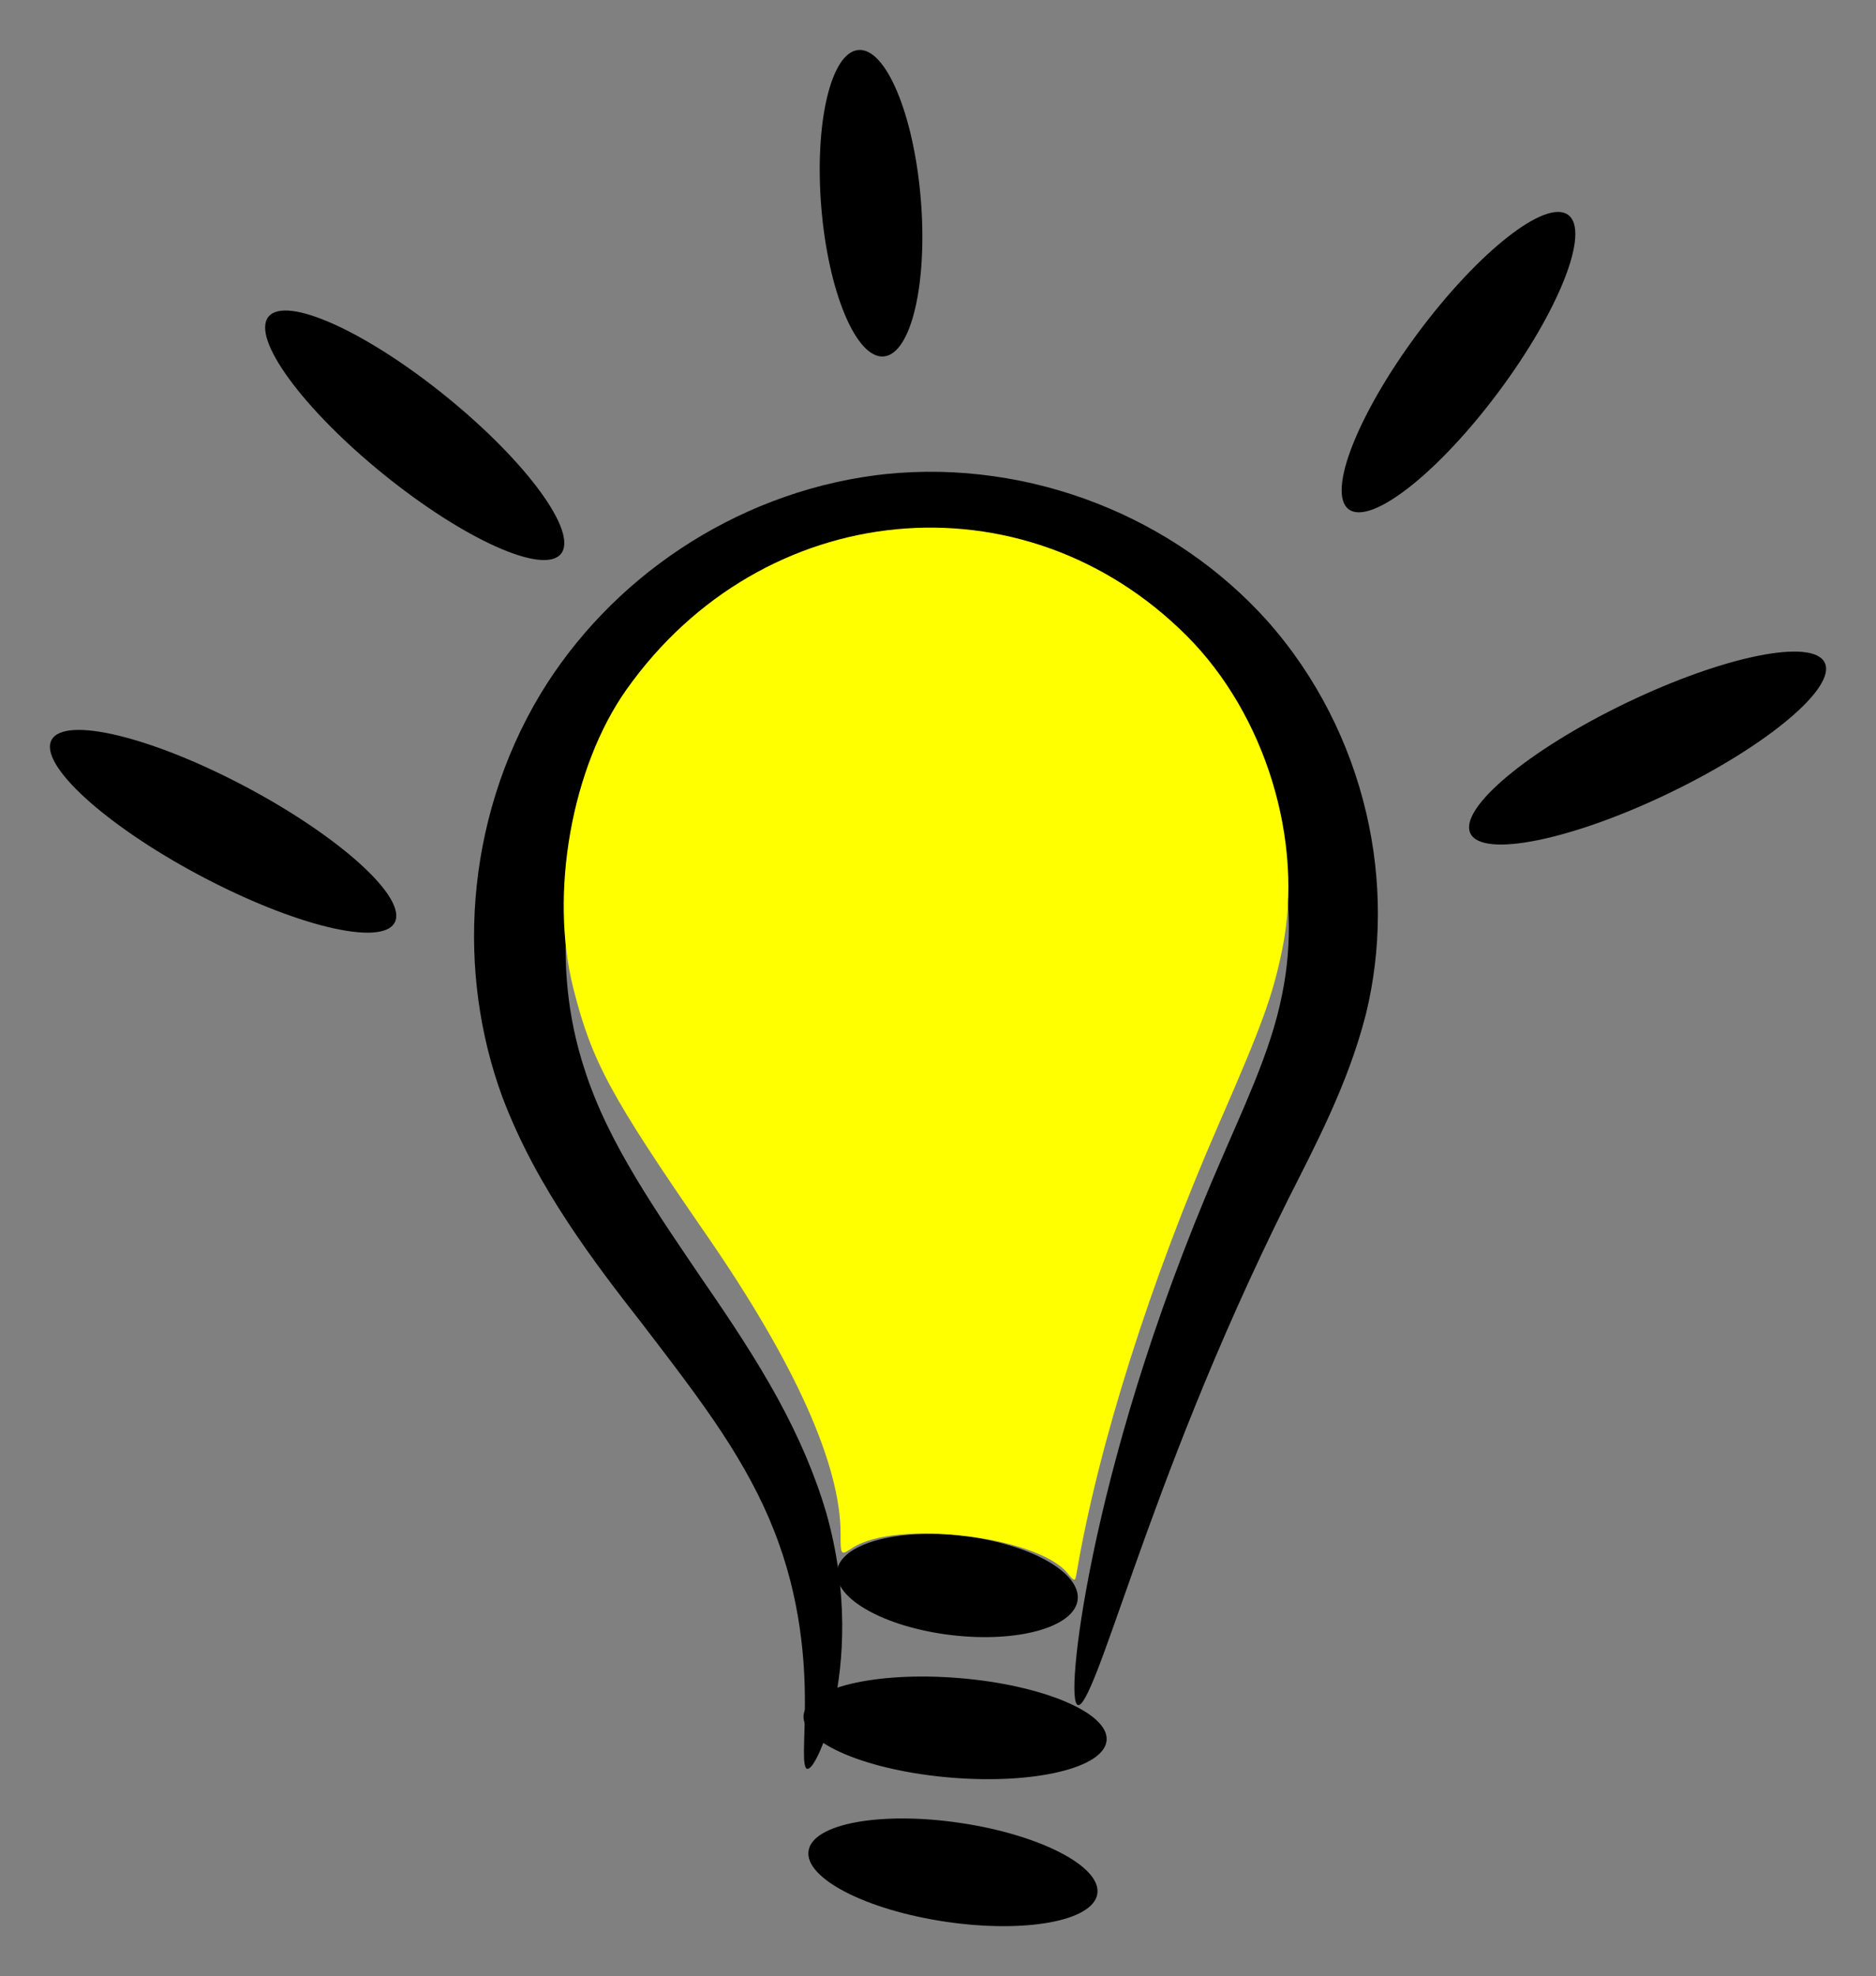 <?xml version="1.0" encoding="UTF-8" standalone="no"?>
<!-- Created with Inkscape (http://www.inkscape.org/) -->

<svg
   xmlns:dc="http://purl.org/dc/elements/1.1/"
   xmlns:cc="http://creativecommons.org/ns#"
   xmlns:rdf="http://www.w3.org/1999/02/22-rdf-syntax-ns#"
   xmlns:svg="http://www.w3.org/2000/svg"
   xmlns="http://www.w3.org/2000/svg"
   xmlns:sodipodi="http://sodipodi.sourceforge.net/DTD/sodipodi-0.dtd"
   xmlns:inkscape="http://www.inkscape.org/namespaces/inkscape"
   id="svg3416"
   sodipodi:docname="bulb_on.svg"
   viewBox="0 0 187.911 197.845"
   version="1.1"
   inkscape:version="0.91 r13725"
   width="187.911"
   height="197.845"
   inkscape:export-filename="bulb_on.png"
   inkscape:export-xdpi="28.67"
   inkscape:export-ydpi="28.67">
  <rect x="0" y="0" width="187.911" height="197.845" fill="#808080" stroke="none"/>
  <defs
     id="defs16" />
  <sodipodi:namedview
     id="base"
     fit-margin-left="5"
     inkscape:zoom="2.1283186"
     borderopacity="1.0"
     inkscape:current-layer="layer1"
     inkscape:cx="171.01159"
     inkscape:cy="98.922392"
     inkscape:grid-bbox="true"
     inkscape:window-maximized="1"
     showgrid="true"
     fit-margin-right="5"
     inkscape:document-units="px"
     bordercolor="#666666"
     inkscape:window-x="0"
     inkscape:window-y="25"
     fit-margin-bottom="5"
     inkscape:window-width="1366"
     inkscape:pageopacity="0.0"
     inkscape:pageshadow="2"
     pagecolor="#ffffff"
     inkscape:window-height="706"
     fit-margin-top="5" />
  <g
     id="layer1"
     inkscape:label="Layer 1"
     inkscape:groupmode="layer"
     transform="translate(77.319,83.414)">
    <g
       id="g3930"
       transform="translate(4.045,0.922)">
      <path
         inkscape:original-d="m -0.51897231,92.754041 c -0.74399999,-6.8439 1.74704001,-17.01685 -0.71428999,-24.77919 -5.34631,-16.86074 -24.1489997,-24.18095 -25.7142797,-43.92675 -3.2369,-40.832957 62.2736,-24.64174658 78.21428,-7.884277 2.81966,2.96412 -5.91206,15.433517 -7.14286,18.021227 -11.68112,24.55928 -17.5,22.17928 -17.5,52.18647"
         inkscape:connector-curvature="0"
         d="m -0.519,92.754 c -0.246,-0.068 -0.325,-0.689 -0.317,-1.812 0.008,-1.123 0.099,-2.752 0.096,-4.841 -0.003,-2.09 -0.102,-4.646 -0.535,-7.57 -0.433,-2.925 -1.203,-6.224 -2.576,-9.672 -1.231,-3.152 -2.992,-6.421 -5.246,-9.839 -2.254,-3.418 -5.003,-6.984 -7.954,-10.84 -2.413,-3.086 -4.987,-6.416 -7.438,-10.141 -2.451,-3.724 -4.778,-7.843 -6.56,-12.557 -1e-6,-4e-6 -3e-6,-7e-6 -4e-6,-10e-6 -2.236,-6.087 -3.234,-12.898 -2.684,-19.861 0.55,-6.963 2.648,-14.075 6.531,-20.518 3.451,-5.678 8.23,-10.668 13.967,-14.48 5.737,-3.812 12.429,-6.445 19.564,-7.375 0.315,-0.041 0.63,-0.079 0.946,-0.113 7.346,-0.766 14.66,0.35 21.236,2.926 6.577,2.575 12.414,6.608 16.983,11.673 5.056,5.658 8.358,12.396 9.974,19.241 1.616,6.844 1.547,13.792 0.004,20.147 -0.935,3.681 -2.24,7.008 -3.63,10.09 -1.389,3.082 -2.864,5.92 -4.215,8.601 -1e-6,2e-6 -3e-6,5e-6 -4e-6,8e-6 -7.395,14.839 -12.131,27.666 -15.322,36.634 -1.595,4.484 -2.806,8.012 -3.732,10.393 -0.926,2.381 -1.57,3.615 -1.95,3.533 -0.38,-0.082 -0.476,-1.477 -0.253,-4.045 0.223,-2.568 0.769,-6.309 1.754,-11.051 0.986,-4.742 2.414,-10.484 4.443,-17.015 2.029,-6.531 4.66,-13.851 8.052,-21.702 2e-6,-3e-6 3e-6,-6e-6 4e-6,-9e-6 1.215,-2.846 2.516,-5.697 3.678,-8.576 1.161,-2.88 2.183,-5.788 2.764,-8.775 1.048,-5.041 0.887,-10.582 -0.558,-15.997 -1.446,-5.416 -4.176,-10.705 -8.157,-14.968 -3.564,-3.862 -8.209,-6.951 -13.413,-8.93 -5.204,-1.979 -10.965,-2.848 -16.603,-2.237 -0.243,0.025 -0.486,0.053 -0.729,0.083 -5.506,0.691 -10.795,2.767 -15.367,5.753 -4.572,2.986 -8.425,6.883 -11.179,11.275 -3.148,4.968 -4.947,10.649 -5.541,16.272 -0.595,5.623 0.015,11.185 1.641,16.155 l 3e-6,9e-6 c 1.239,3.933 3.135,7.588 5.236,11.085 2.101,3.497 4.407,6.835 6.602,10.081 2.77,4.007 5.396,7.965 7.531,11.867 2.135,3.902 3.783,7.746 4.862,11.443 1.166,4.08 1.586,7.857 1.611,11.122 0.025,3.265 -0.343,6.023 -0.818,8.209 -0.475,2.186 -1.056,3.804 -1.55,4.856 -0.494,1.052 -0.9,1.542 -1.146,1.475 z"
         style="fill:#000000;fill-rule:evenodd"
         id="path3237" />
      <path
         inkscape:original-d="m 2.4684277,72.974091 c 8.1567403,0.46851 16.1400803,1.91252 24.1118603,2.85714"
         inkscape:connector-curvature="0"
         d="m 2.468,72.974 c 0.325,-2.741 5.989,-4.325 12.644,-3.537 6.655,0.789 11.792,3.653 11.468,6.394 -0.325,2.741 -5.989,4.325 -12.644,3.537 -6.655,-0.789 -11.792,-3.653 -11.468,-6.394 z"
         style="fill:#000000;fill-rule:evenodd"
         id="path3261" />
      <path
         inkscape:original-d="m -0.87612231,87.402661 c 9.64024001,-0.3156 23.56547031,2.04722 30.35715031,2.5"
         inkscape:connector-curvature="0"
         d="m -0.876,87.403 c 0.227,-2.751 7.21,-4.423 15.589,-3.733 8.379,0.69 14.995,3.482 14.768,6.233 -0.227,2.751 -7.21,4.423 -15.589,3.733 -8.379,-0.69 -14.995,-3.482 -14.768,-6.233 z"
         style="fill:#000000;fill-rule:evenodd"
         id="path3267" />
      <path
         inkscape:original-d="M -0.37612231,100.97409 C 9.2970677,101.93601 18.832718,105.2598 28.552458,105.2598"
         inkscape:connector-curvature="0"
         d="m -0.376,100.97 c 0.404,-2.726 7.213,-3.982 15.197,-2.799 7.984,1.183 14.136,4.359 13.732,7.089 -0.404,2.73 -7.213,3.986 -15.197,2.803 -7.984,-1.183 -14.136,-4.359 -13.732,-7.089 z"
         style="fill:#000000;fill-rule:evenodd"
         id="path3273" />
      <path
         inkscape:original-d="m -54.471432,-52.626166 c 8.45443,9.56307 18.12908,17.53561 29.29442,23.73858"
         inkscape:connector-curvature="0"
         d="m -54.471,-52.626 c 1.738,-2.144 9.71,1.433 17.795,7.985 8.085,6.552 13.237,13.61 11.499,15.754 -1.738,2.144 -9.71,-1.433 -17.795,-7.985 -8.085,-6.552 -13.237,-13.61 -11.499,-15.754 z"
         style="fill:#000000;fill-rule:evenodd"
         id="path3303" />
      <path
         inkscape:original-d="m 4.6224877,-79.330796 c 1.8819,9.67038 2.09021,20.29575 2.52538,30.68081"
         inkscape:connector-curvature="0"
         d="m 4.622,-79.331 c 2.751,-0.226 5.548,6.463 6.245,14.93 0.697,8.468 -0.969,15.525 -3.72,15.751 -2.751,0.226 -5.549,-6.462 -6.246,-14.93 -0.697,-8.468 0.97,-15.524 3.72,-15.751 z"
         style="fill:#000000;fill-rule:evenodd"
         id="path3309" />
      <path
         inkscape:original-d="m 75.721328,-62.815656 c -4.34104,11.37928 -13.18816,21.36245 -21.98952,29.47036"
         inkscape:connector-curvature="0"
         d="m 75.721,-62.816 c 2.212,1.651 -0.918,9.591 -6.987,17.725 -6.069,8.134 -12.79,13.396 -15.002,11.745 -2.212,-1.651 0.918,-9.591 6.987,-17.725 6.069,-8.134 12.79,-13.396 15.002,-11.745 z"
         style="fill:#000000;fill-rule:evenodd"
         id="path3315" />
      <path
         inkscape:original-d="M 65.920258,-0.89866558 C 77.088848,-9.2995656 88.950178,-13.123156 101.41361,-17.985646"
         inkscape:connector-curvature="0"
         d="m 65.92,-0.899 c -1.197,-2.487 5.782,-8.333 15.578,-13.048 9.796,-4.716 18.718,-6.525 19.916,-4.038 1.197,2.487 -5.782,8.333 -15.578,13.049 -9.796,4.716 -18.718,6.525 -19.916,4.038 z"
         style="fill:#000000;fill-rule:evenodd"
         id="path3321" />
      <path
         inkscape:original-d="m -76.202312,-10.246886 c 10.64502,7.2223804 21.79238,16.2460604 34.37039,18.2769904"
         inkscape:connector-curvature="0"
         d="m -76.202,-10.247 c 1.296,-2.437 10.047,-0.321 19.533,4.724 9.486,5.044 16.133,11.116 14.838,13.553 -1.296,2.437 -10.047,0.321 -19.533,-4.724 -9.486,-5.044 -16.133,-11.116 -14.838,-13.553 z"
         style="fill:#000000;fill-rule:evenodd"
         id="path3333" />
      <path
         d="M 25.561,73.158 C 22.495,69.444 8.373,67.786 4.031,70.631 2.833,71.416 2.833,71.416 2.833,69.213 c 0,-6.899 -4.569,-17.075 -13.422,-29.892 -9.653,-13.975 -11.496,-17.386 -13.346,-24.703 -2.412,-9.537 -0.164,-22.171 5.322,-29.917 13.641,-19.258 39.761,-21.756 56.13,-5.369 7.887,7.895 11.751,20.542 9.569,31.315 -0.943,4.655 -1.999,7.566 -6.37,17.563 -6.836,15.636 -12.049,32.084 -14.233,44.904 -0.158,0.927 -0.192,0.929 -0.922,0.045 z"
         inkscape:connector-curvature="0"
         style="fill:#ffff00"
         id="path3339" />
    </g>
  </g>
</svg>
